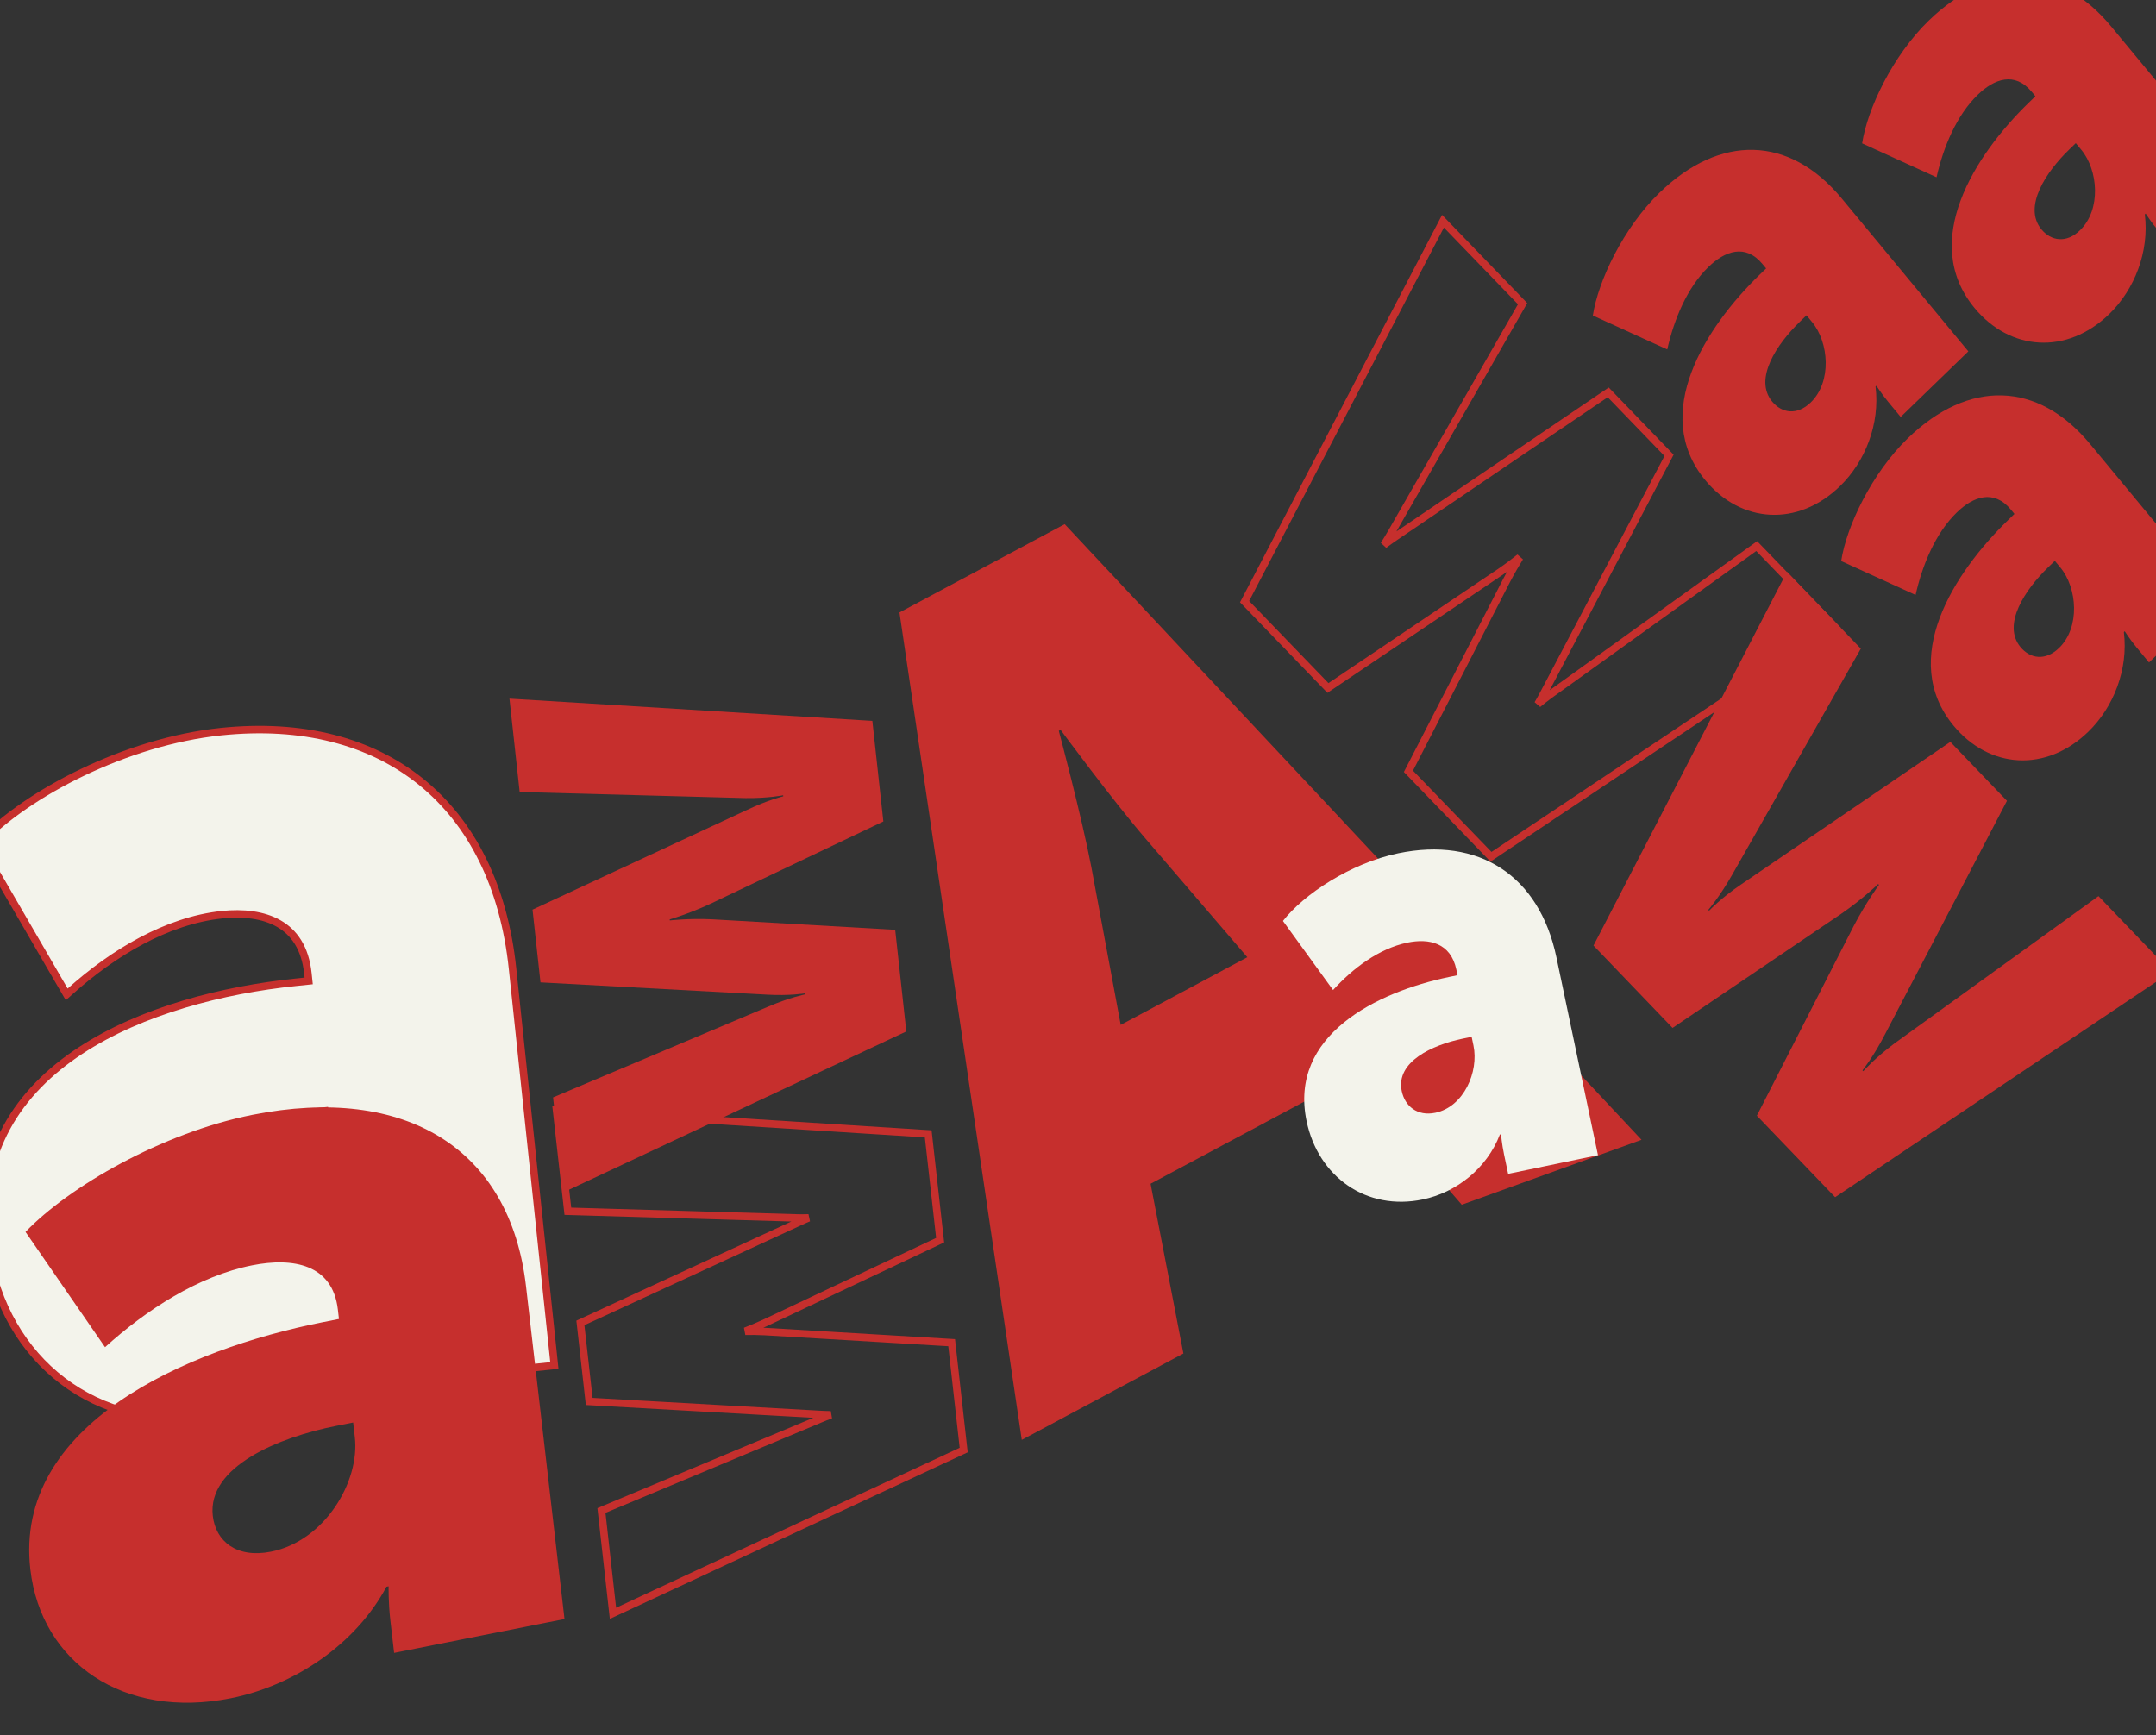 <svg width="1440" height="1159" viewBox="0 0 1440 1159" fill="none" xmlns="http://www.w3.org/2000/svg">
<rect x="0" y="0" width="1440" height="1159" fill="#333333" stroke="none"/>
<path d="M1064.29 631.599L1117.11 686.603L1230.04 610.194C1244.3 600.327 1254.46 590.476 1254.46 590.476L1254.99 591.035C1254.99 591.035 1246.45 602.56 1238.08 618.57L1173.41 745.236L1225.69 799.682L1450.11 649.111L1401.58 598.575L1265.34 696.94C1252.11 706.803 1244.48 715.522 1244.48 715.522L1243.94 714.963C1243.94 714.963 1251.3 705.965 1259.18 690.518L1340.45 534.916L1302.64 495.548L1163.19 590.562C1149.42 599.866 1141.52 608.306 1141.52 608.306L1140.99 607.748C1140.99 607.748 1148.61 599.029 1157.02 584.14L1242.85 433.284L1193.52 381.91L1064.29 631.599Z" fill="#C62F2D"/>
<path d="M605.323 688.96L597.9 621.075L475.577 614.048C460.008 613.314 447.376 614.805 447.376 614.805L447.301 614.116C447.301 614.116 459.707 610.557 474.447 603.71L589.987 548.71L582.639 481.514L340.263 466.652L347.083 529.023L498.039 533.092C512.874 533.27 523.087 531.21 523.087 531.21L523.162 531.899C523.162 531.899 512.987 534.304 498.906 541.018L355.674 607.59L360.987 656.178L512.396 664.382C527.306 665.249 537.556 663.534 537.556 663.534L537.632 664.223C537.632 664.223 527.419 666.283 513.262 672.308L369.39 733.022L376.323 796.427L605.323 688.96Z" fill="#C62F2D"/>
<path d="M832.1 400.291L831.268 401.886L832.52 403.183L885.482 458.03L886.941 459.54L888.68 458.369L1002.16 381.947L1002.17 381.94L1002.19 381.933C1007.02 378.602 1011.39 375.277 1015.07 372.323C1012.47 376.512 1009.53 381.519 1006.62 387.06L1006.61 387.07L1006.6 387.081L941.513 513.617L940.695 515.208L941.94 516.496L994.365 570.787L995.818 572.291L997.555 571.131L1223.06 420.533L1225.54 418.874L1223.47 416.721L1174.81 366.328L1173.3 364.771L1171.54 366.032L1034.64 464.402L1034.62 464.413L1034.61 464.424C1031.87 466.453 1029.37 468.435 1027.12 470.305C1028.72 467.579 1030.42 464.53 1032.14 461.183C1032.14 461.18 1032.14 461.176 1032.14 461.173L1113.92 305.75L1114.76 304.152L1113.51 302.85L1075.6 263.594L1074.14 262.079L1072.4 263.26L932.273 358.283C932.271 358.284 932.27 358.285 932.268 358.286C929.371 360.235 926.728 362.146 924.357 363.953C926.044 361.333 927.834 358.405 929.66 355.196C929.661 355.194 929.662 355.193 929.662 355.192L1016.02 204.487L1016.95 202.86L1015.65 201.508L966.181 150.281L963.768 147.782L962.164 150.857L832.1 400.291Z" stroke="#C62F2D" stroke-width="5"/>
<path d="M642.015 969.338L643.648 968.577L643.448 966.793L635.836 898.941L635.602 896.857L633.503 896.732L510.782 889.416L510.77 889.415L510.757 889.414C506.08 889.183 501.666 889.15 497.77 889.217C501.602 887.74 505.947 885.946 510.515 883.841L510.525 883.836L510.536 883.831L626.302 829.151L627.922 828.386L627.723 826.612L620.188 759.449L619.955 757.373L617.865 757.241L374.697 741.804L371.712 741.615L372.045 744.579L379.038 806.92L379.279 809.069L381.447 809.132L532.884 813.562L532.903 813.563L532.921 813.563C535.439 813.599 537.827 813.572 540.058 813.502C537.786 814.446 535.353 815.518 532.793 816.728C532.79 816.73 532.786 816.732 532.782 816.733L389.289 882.9L387.646 883.657L387.847 885.448L393.295 934.012L393.53 936.103L395.636 936.222L547.527 944.785C547.529 944.785 547.532 944.785 547.534 944.785C550.123 944.941 552.574 945.021 554.86 945.046C552.591 945.883 550.16 946.835 547.604 947.914C547.603 947.915 547.602 947.915 547.601 947.915L403.435 1008.23L401.702 1008.96L401.911 1010.82L409.02 1074.19L409.407 1077.64L412.563 1076.17L642.015 969.338Z" stroke="#C62F2D" stroke-width="5"/>
<path d="M682.44 961.782L790.395 904.083L768.473 790.695L902.218 719.212L976.319 804.713L1096.38 761.338L711.109 350.123L600.754 409.104L682.44 961.782ZM748.532 684.587L728.909 579.144C722.392 545.095 707.178 488.172 707.178 488.172L708.378 487.531C708.378 487.531 742.784 534.197 764.894 559.911L833.097 639.39L748.532 684.587Z" fill="#C62F2D"/>
<path d="M872.692 748.989C880.486 786.11 912.642 809.02 950.237 801.196C972.642 796.534 993.062 780.53 1001.77 757.823L1002.53 757.665C1002.53 757.665 1003.08 764.079 1004.57 771.17L1007.29 784.1L1067.29 771.614L1039.53 639.394C1028.06 584.754 987.722 558.757 933.798 569.979C901.9 576.618 870.613 597.494 856.881 615.153L890.349 661.297C903.554 646.795 920.994 633.589 939.982 629.637C954.412 626.634 968.929 629.708 972.694 647.643L973.482 651.397L967.786 652.582C919.559 662.619 860.608 691.429 872.692 748.989ZM936.227 728.801C932.112 709.198 956.708 697.984 976.835 693.796L982.911 692.532L984.137 698.371C987.814 715.889 977.675 739.33 958.688 743.281C946.536 745.81 938.329 738.812 936.227 728.801Z" fill="#F3F3EB"/>
<path d="M205.646 650.242L206.17 655.215L197.337 656.138C149.215 661.167 94.701 674.847 53.652 701.81C12.478 728.856 -15.259 769.384 -9.11 827.713C-1.2 902.756 57.955 954.785 134.135 946.825C177.36 942.308 219.111 917.005 241.852 877.118C241.86 877.429 241.868 877.748 241.877 878.075C242.014 883.026 242.339 889.764 243.09 896.892L245.799 922.588L246.061 925.074L248.547 924.814L367.78 912.355L370.267 912.095L370.005 909.609L342.308 646.856C336.531 592.054 315.103 549.604 281.327 522.292C247.553 494.981 201.733 483.05 147.644 488.702C83.698 495.384 18.104 530.082 -12.561 562.186L-13.857 563.542L-12.915 565.166L43.023 661.557L44.567 664.217L46.855 662.167C75.25 636.721 111.337 614.844 148.326 610.979C162.391 609.509 175.871 610.988 186.2 616.916C196.385 622.761 203.842 633.121 205.646 650.242ZM123.508 800.447C121.602 782.361 132.145 769.17 148.708 759.789C165.301 750.391 187.444 745.162 207.266 743.091L216.854 742.089L217.815 751.207C219.583 767.98 214.582 787.016 204.509 802.332C194.443 817.637 179.508 828.954 161.582 830.827C150.108 832.026 141.137 829.001 134.797 823.525C128.428 818.025 124.501 809.867 123.508 800.447Z" fill="#F3F3EB" stroke="#C62F2D" stroke-width="5"/>
<path d="M1138.99 320.784C1162.72 349.444 1200.59 352.216 1228.91 324.775C1245.79 308.421 1255.75 283.095 1252.68 258.213L1253.25 257.659C1253.25 257.659 1256.68 263.044 1261.21 268.518L1269.48 278.501L1314.67 234.705L1230.15 132.624C1195.22 90.439 1148.98 89.392 1108.36 128.753C1084.34 152.036 1067.39 187.61 1063.87 210.755L1113.56 233.41C1118.09 213.351 1126.81 192.13 1141.12 178.271C1151.99 167.738 1165.73 162.544 1177.2 176.391L1179.6 179.29L1175.31 183.447C1138.98 218.65 1102.19 276.345 1138.99 320.784ZM1183.64 268.233C1171.11 253.098 1186.83 229.741 1201.99 215.05L1206.56 210.615L1210.3 215.124C1221.5 228.649 1223.69 254.961 1209.39 268.82C1200.23 277.69 1190.04 275.962 1183.64 268.233Z" fill="#C62F2D"/>
<path d="M1304.85 484.784C1328.58 513.444 1366.45 516.216 1394.77 488.775C1411.65 472.421 1421.61 447.095 1418.54 422.213L1419.11 421.659C1419.11 421.659 1422.54 427.044 1427.07 432.518L1435.34 442.501L1480.54 398.705L1396.01 296.624C1361.08 254.439 1314.85 253.392 1274.23 292.753C1250.2 316.036 1233.25 351.61 1229.73 374.755L1279.42 397.41C1283.95 377.351 1292.68 356.13 1306.98 342.271C1317.85 331.738 1331.59 326.544 1343.06 340.391L1345.46 343.29L1341.17 347.447C1304.84 382.65 1268.06 440.345 1304.85 484.784ZM1349.5 432.233C1336.97 417.098 1352.69 393.741 1367.85 379.05L1372.43 374.615L1376.16 379.124C1387.36 392.649 1389.55 418.961 1375.25 432.82C1366.1 441.69 1355.9 439.962 1349.5 432.233Z" fill="#C62F2D"/>
<path d="M1318.85 205.785C1342.58 234.445 1380.45 237.217 1408.77 209.775C1425.65 193.421 1435.61 168.095 1432.54 143.214L1433.11 142.66C1433.11 142.66 1436.54 148.044 1441.07 153.519L1449.34 163.501L1494.54 119.706L1410.01 17.625C1375.08 -24.56 1328.85 -25.607 1288.23 13.753C1264.2 37.037 1247.25 72.61 1243.73 95.755L1293.42 118.411C1297.95 98.351 1306.68 77.13 1320.98 63.271C1331.85 52.738 1345.59 47.545 1357.06 61.392L1359.46 64.29L1355.17 68.448C1318.84 103.65 1282.06 161.346 1318.85 205.785ZM1363.5 153.234C1350.97 138.099 1366.69 114.742 1381.85 100.051L1386.43 95.616L1390.16 100.124C1401.36 113.649 1403.55 139.961 1389.25 153.821C1380.1 162.69 1369.9 160.962 1363.5 153.234Z" fill="#C62F2D"/>
<path d="M20.272 1048.3C27.492 1110.74 82.705 1148.56 154.009 1134.39C196.503 1125.95 237.527 1098.41 258.121 1059.87L259.561 1059.59C259.561 1059.59 259.338 1070.4 260.717 1082.32L263.232 1104.07L377.029 1081.45L351.313 859.06C340.686 767.156 270.896 724.331 168.622 744.659C108.122 756.684 45.978 792.719 17.045 822.87L70.157 899.871C97.496 875.059 132.444 852.324 168.456 845.167C195.825 839.727 222.169 844.538 225.657 874.705L226.387 881.019L215.584 883.167C124.113 901.347 9.077 951.483 20.272 1048.3ZM142.135 1012.59C138.322 979.621 186.163 960.064 224.335 952.477L235.859 950.187L236.995 960.009C240.402 989.474 217.008 1029.29 180.996 1036.45C157.948 1041.03 144.082 1029.43 142.135 1012.59Z" fill="#C62F2D"/>
</svg>
